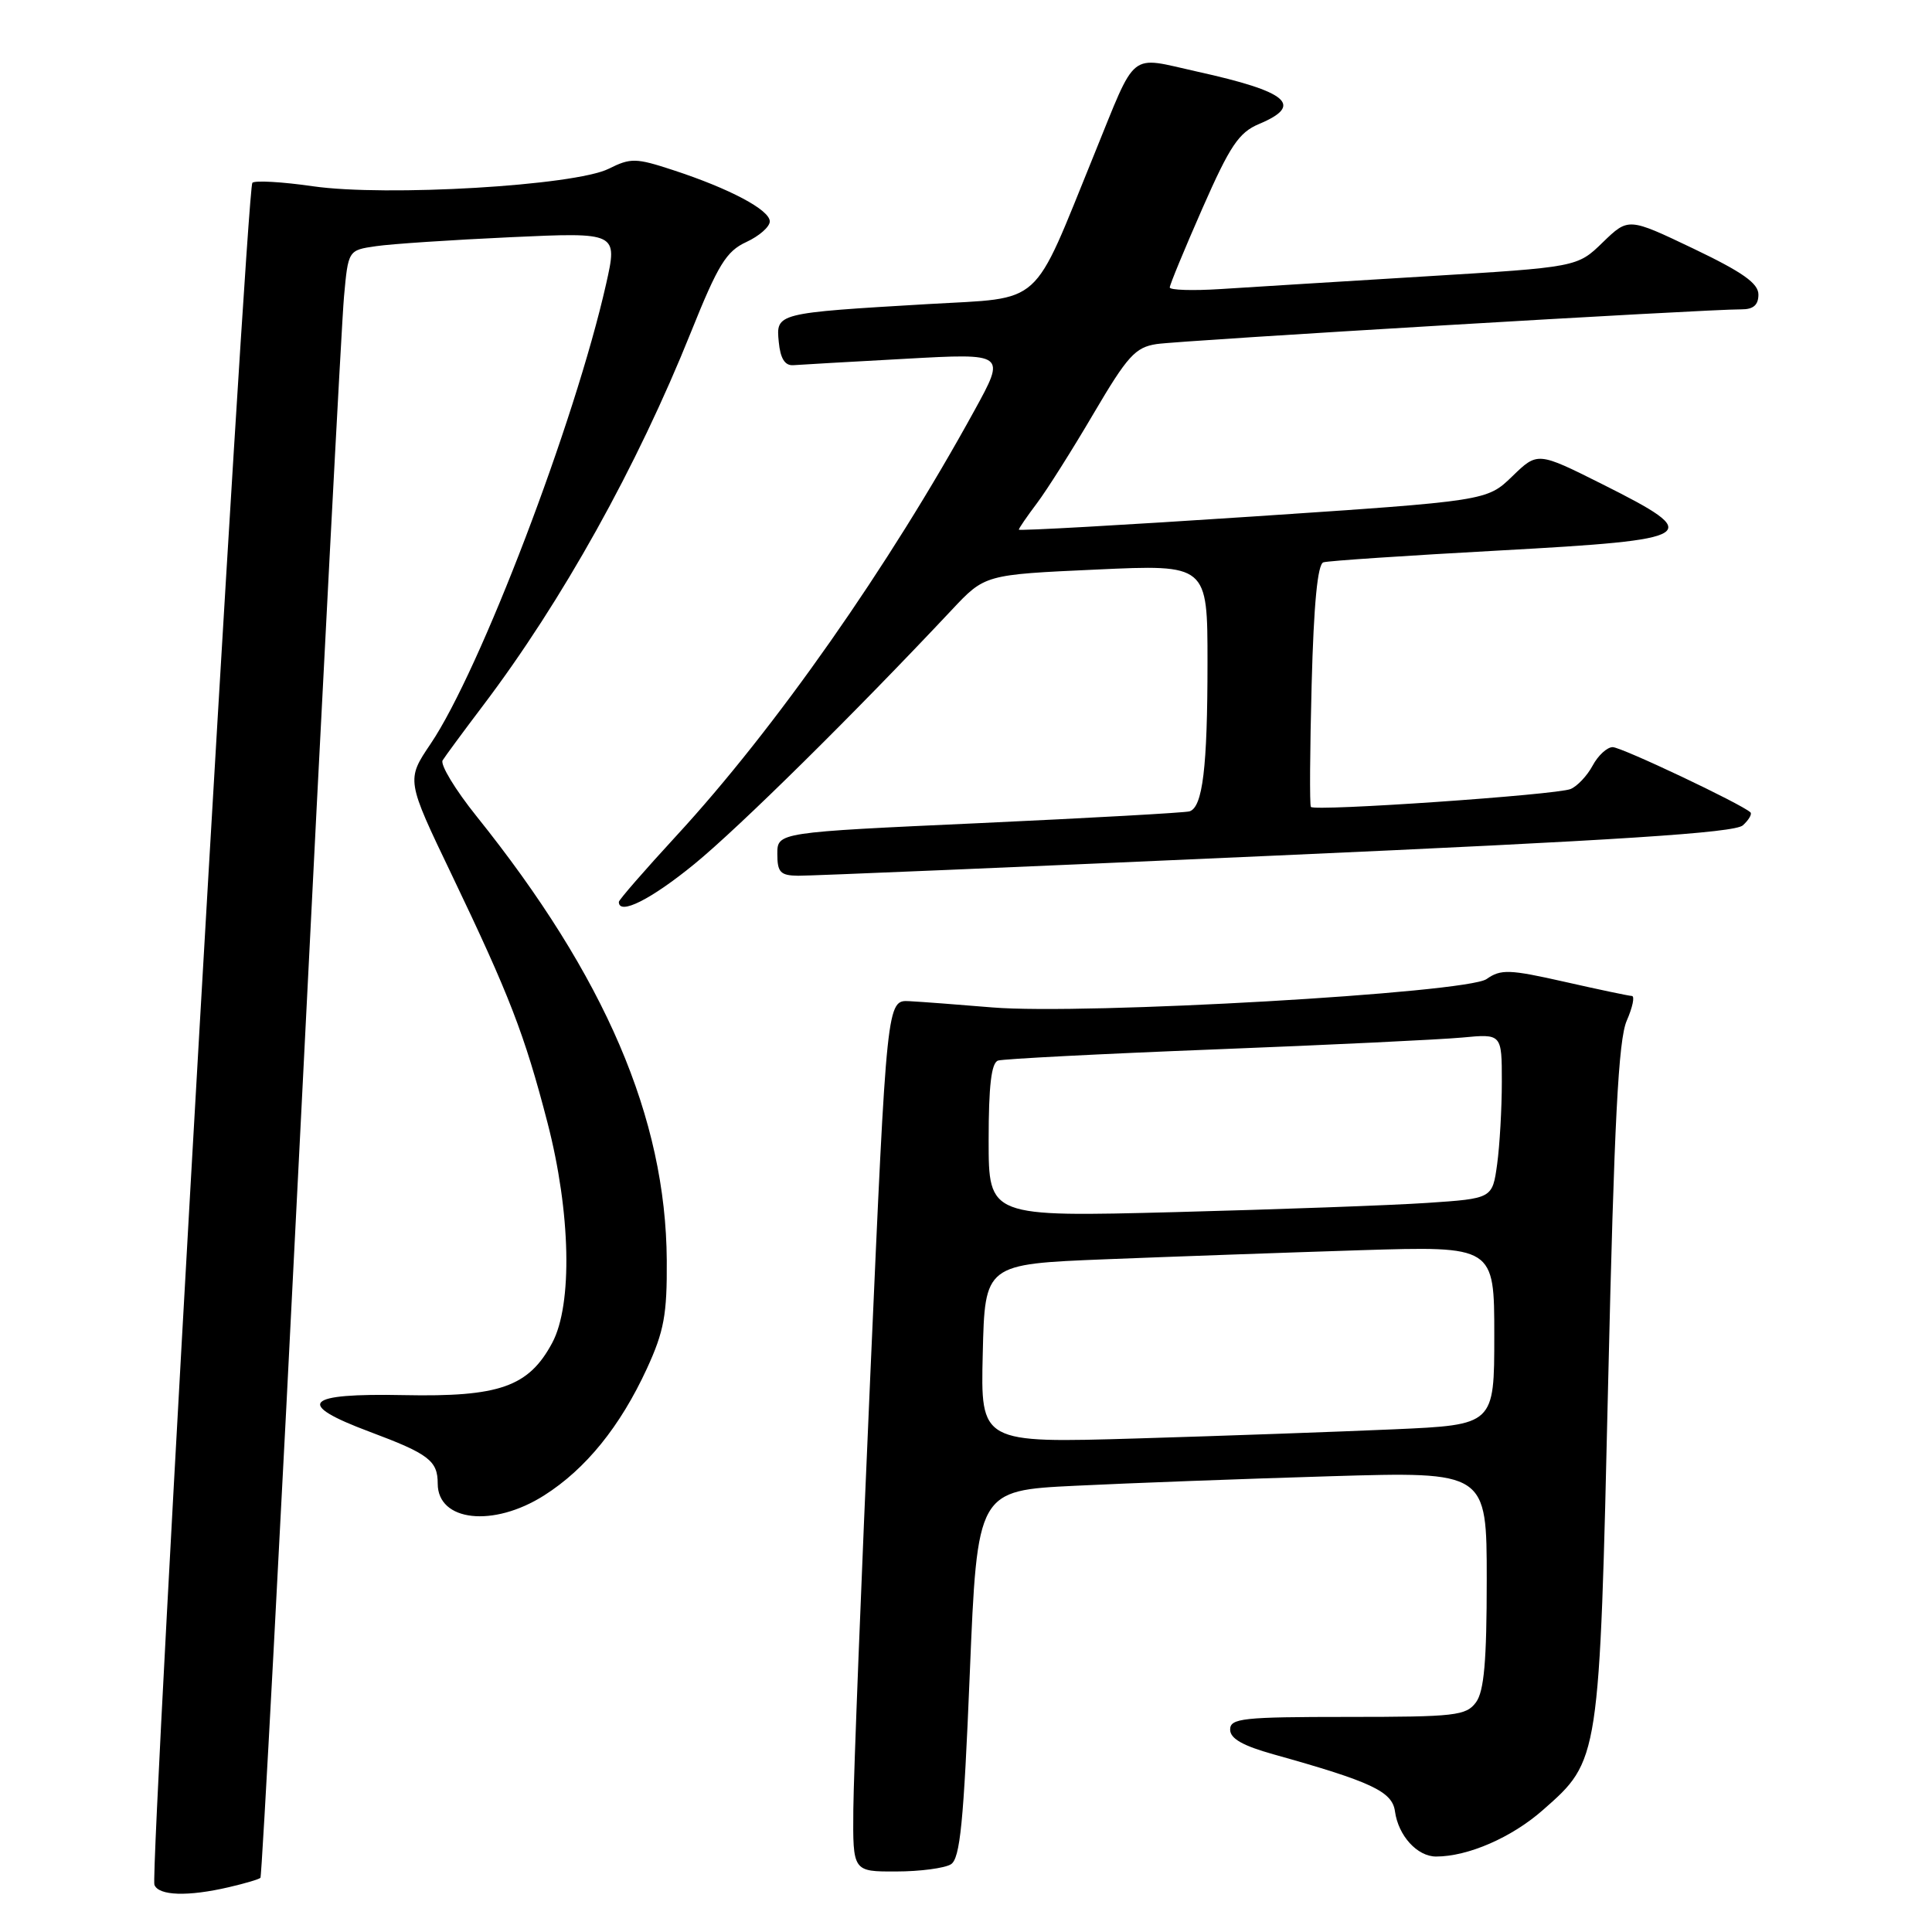 <?xml version="1.0" encoding="UTF-8" standalone="no"?>
<!DOCTYPE svg PUBLIC "-//W3C//DTD SVG 1.1//EN" "http://www.w3.org/Graphics/SVG/1.1/DTD/svg11.dtd" >
<svg xmlns="http://www.w3.org/2000/svg" xmlns:xlink="http://www.w3.org/1999/xlink" version="1.1" viewBox="0 0 256 256">
 <g >
 <path fill="currentColor"
d=" M 30.33 250.06 C 32.44 249.57 34.32 249.02 34.51 248.82 C 34.70 248.63 37.15 202.80 39.94 146.99 C 42.73 91.17 45.27 42.72 45.58 39.33 C 46.14 33.15 46.14 33.15 49.82 32.62 C 51.84 32.32 59.88 31.79 67.68 31.43 C 81.85 30.78 81.85 30.78 80.31 37.64 C 76.19 55.92 63.62 88.84 57.06 98.56 C 53.83 103.35 53.83 103.35 59.86 115.92 C 67.51 131.89 69.50 137.03 72.54 148.74 C 75.63 160.64 75.89 172.86 73.17 177.94 C 70.05 183.76 66.17 185.12 53.50 184.86 C 40.31 184.59 39.01 185.99 48.99 189.72 C 56.82 192.65 58.00 193.55 58.00 196.59 C 58.00 201.61 65.36 202.43 72.10 198.15 C 77.62 194.65 82.18 189.02 85.72 181.34 C 87.99 176.40 88.40 174.18 88.35 167.00 C 88.23 148.15 80.20 129.42 63.13 108.14 C 60.32 104.64 58.31 101.31 58.65 100.75 C 59.00 100.19 61.40 96.93 63.99 93.51 C 74.49 79.64 84.40 61.85 91.56 44.00 C 95.15 35.06 96.24 33.29 98.89 32.07 C 100.60 31.28 102.00 30.05 102.00 29.34 C 102.00 27.81 96.66 24.98 89.16 22.53 C 84.25 20.92 83.57 20.91 80.66 22.36 C 76.18 24.60 51.19 26.08 41.46 24.68 C 37.39 24.09 33.78 23.89 33.44 24.22 C 32.66 25.01 19.82 248.07 20.46 249.75 C 21.02 251.20 24.89 251.33 30.33 250.06 Z  M 126.00 247.03 C 127.22 246.26 127.69 241.52 128.50 221.79 C 129.50 197.50 129.50 197.50 142.50 196.87 C 149.65 196.52 164.84 195.95 176.25 195.61 C 197.00 194.99 197.00 194.99 197.00 209.31 C 197.00 220.11 196.65 224.09 195.58 225.56 C 194.27 227.34 192.84 227.50 178.58 227.50 C 164.66 227.50 163.00 227.68 163.00 229.18 C 163.00 230.37 164.67 231.32 168.75 232.46 C 181.73 236.09 184.48 237.38 184.84 240.01 C 185.28 243.24 187.79 246.00 190.29 246.00 C 194.52 246.00 200.31 243.48 204.44 239.84 C 211.96 233.23 211.93 233.42 213.09 183.16 C 213.89 148.58 214.45 137.77 215.55 135.25 C 216.33 133.46 216.64 131.99 216.23 131.97 C 215.83 131.96 211.81 131.11 207.30 130.09 C 199.99 128.44 198.87 128.40 196.98 129.73 C 194.31 131.59 143.69 134.50 131.50 133.49 C 127.10 133.12 122.15 132.75 120.51 132.66 C 117.51 132.50 117.51 132.50 115.33 182.00 C 114.13 209.23 113.11 235.21 113.07 239.75 C 113.00 248.00 113.00 248.00 118.75 247.98 C 121.91 247.98 125.17 247.54 126.00 247.03 Z  M 92.01 114.49 C 97.95 109.63 113.13 94.64 126.11 80.82 C 130.50 76.14 130.50 76.14 145.25 75.47 C 160.00 74.79 160.00 74.79 160.00 87.77 C 160.00 101.72 159.36 106.98 157.61 107.51 C 157.00 107.69 144.46 108.39 129.75 109.07 C 103.00 110.29 103.00 110.29 103.00 113.15 C 103.00 115.58 103.40 116.01 105.75 116.04 C 107.26 116.06 135.72 114.86 169.00 113.37 C 214.45 111.35 229.86 110.35 230.94 109.36 C 231.73 108.64 232.18 107.86 231.94 107.64 C 230.72 106.51 214.86 99.00 213.69 99.00 C 212.95 99.00 211.75 100.10 211.03 101.45 C 210.31 102.79 208.99 104.19 208.11 104.55 C 206.21 105.33 174.15 107.54 173.70 106.92 C 173.52 106.69 173.57 99.38 173.80 90.68 C 174.08 80.02 174.59 74.74 175.36 74.51 C 175.99 74.31 186.51 73.61 198.75 72.94 C 225.19 71.49 225.95 71.00 212.36 64.18 C 203.74 59.86 203.74 59.86 200.38 63.12 C 197.02 66.37 197.02 66.37 166.01 68.44 C 148.95 69.57 135.00 70.36 135.00 70.18 C 135.00 70.01 136.08 68.43 137.40 66.68 C 138.72 64.93 142.10 59.58 144.91 54.79 C 149.40 47.16 150.43 46.02 153.26 45.59 C 156.40 45.11 226.20 40.96 230.75 40.99 C 232.33 41.00 233.00 40.41 233.00 39.03 C 233.00 37.54 230.90 36.06 224.38 32.94 C 215.77 28.83 215.77 28.83 212.38 32.11 C 209.00 35.40 209.00 35.40 188.75 36.63 C 177.61 37.31 165.46 38.06 161.75 38.30 C 158.04 38.54 155.00 38.44 155.00 38.09 C 155.00 37.73 156.95 33.02 159.33 27.60 C 162.98 19.30 164.16 17.55 166.83 16.43 C 172.79 13.93 170.69 12.15 158.64 9.49 C 149.43 7.45 150.70 6.43 144.97 20.50 C 136.63 40.99 138.41 39.39 123.00 40.29 C 102.80 41.48 102.82 41.48 103.19 45.31 C 103.40 47.50 104.00 48.46 105.10 48.39 C 105.97 48.32 112.68 47.94 119.99 47.54 C 133.29 46.80 133.29 46.80 129.12 54.39 C 117.79 75.04 102.73 96.53 89.61 110.76 C 85.43 115.30 82.00 119.24 82.00 119.51 C 82.00 121.33 86.26 119.19 92.01 114.49 Z  M 130.22 179.36 C 130.50 167.50 130.50 167.50 146.50 166.86 C 155.30 166.51 170.49 165.97 180.25 165.66 C 198.00 165.11 198.00 165.11 198.00 176.95 C 198.00 188.80 198.00 188.80 184.75 189.39 C 177.46 189.71 162.15 190.26 150.72 190.60 C 129.93 191.22 129.93 191.22 130.22 179.36 Z  M 131.00 151.09 C 131.00 143.85 131.36 140.82 132.25 140.53 C 132.94 140.31 145.88 139.64 161.00 139.05 C 176.12 138.46 190.86 137.75 193.75 137.48 C 199.00 136.98 199.00 136.98 199.00 143.35 C 199.00 146.85 198.72 151.77 198.38 154.26 C 197.75 158.81 197.75 158.81 189.13 159.39 C 184.38 159.71 169.36 160.25 155.75 160.61 C 131.00 161.25 131.00 161.25 131.00 151.09 Z "/>
</g>
</svg>